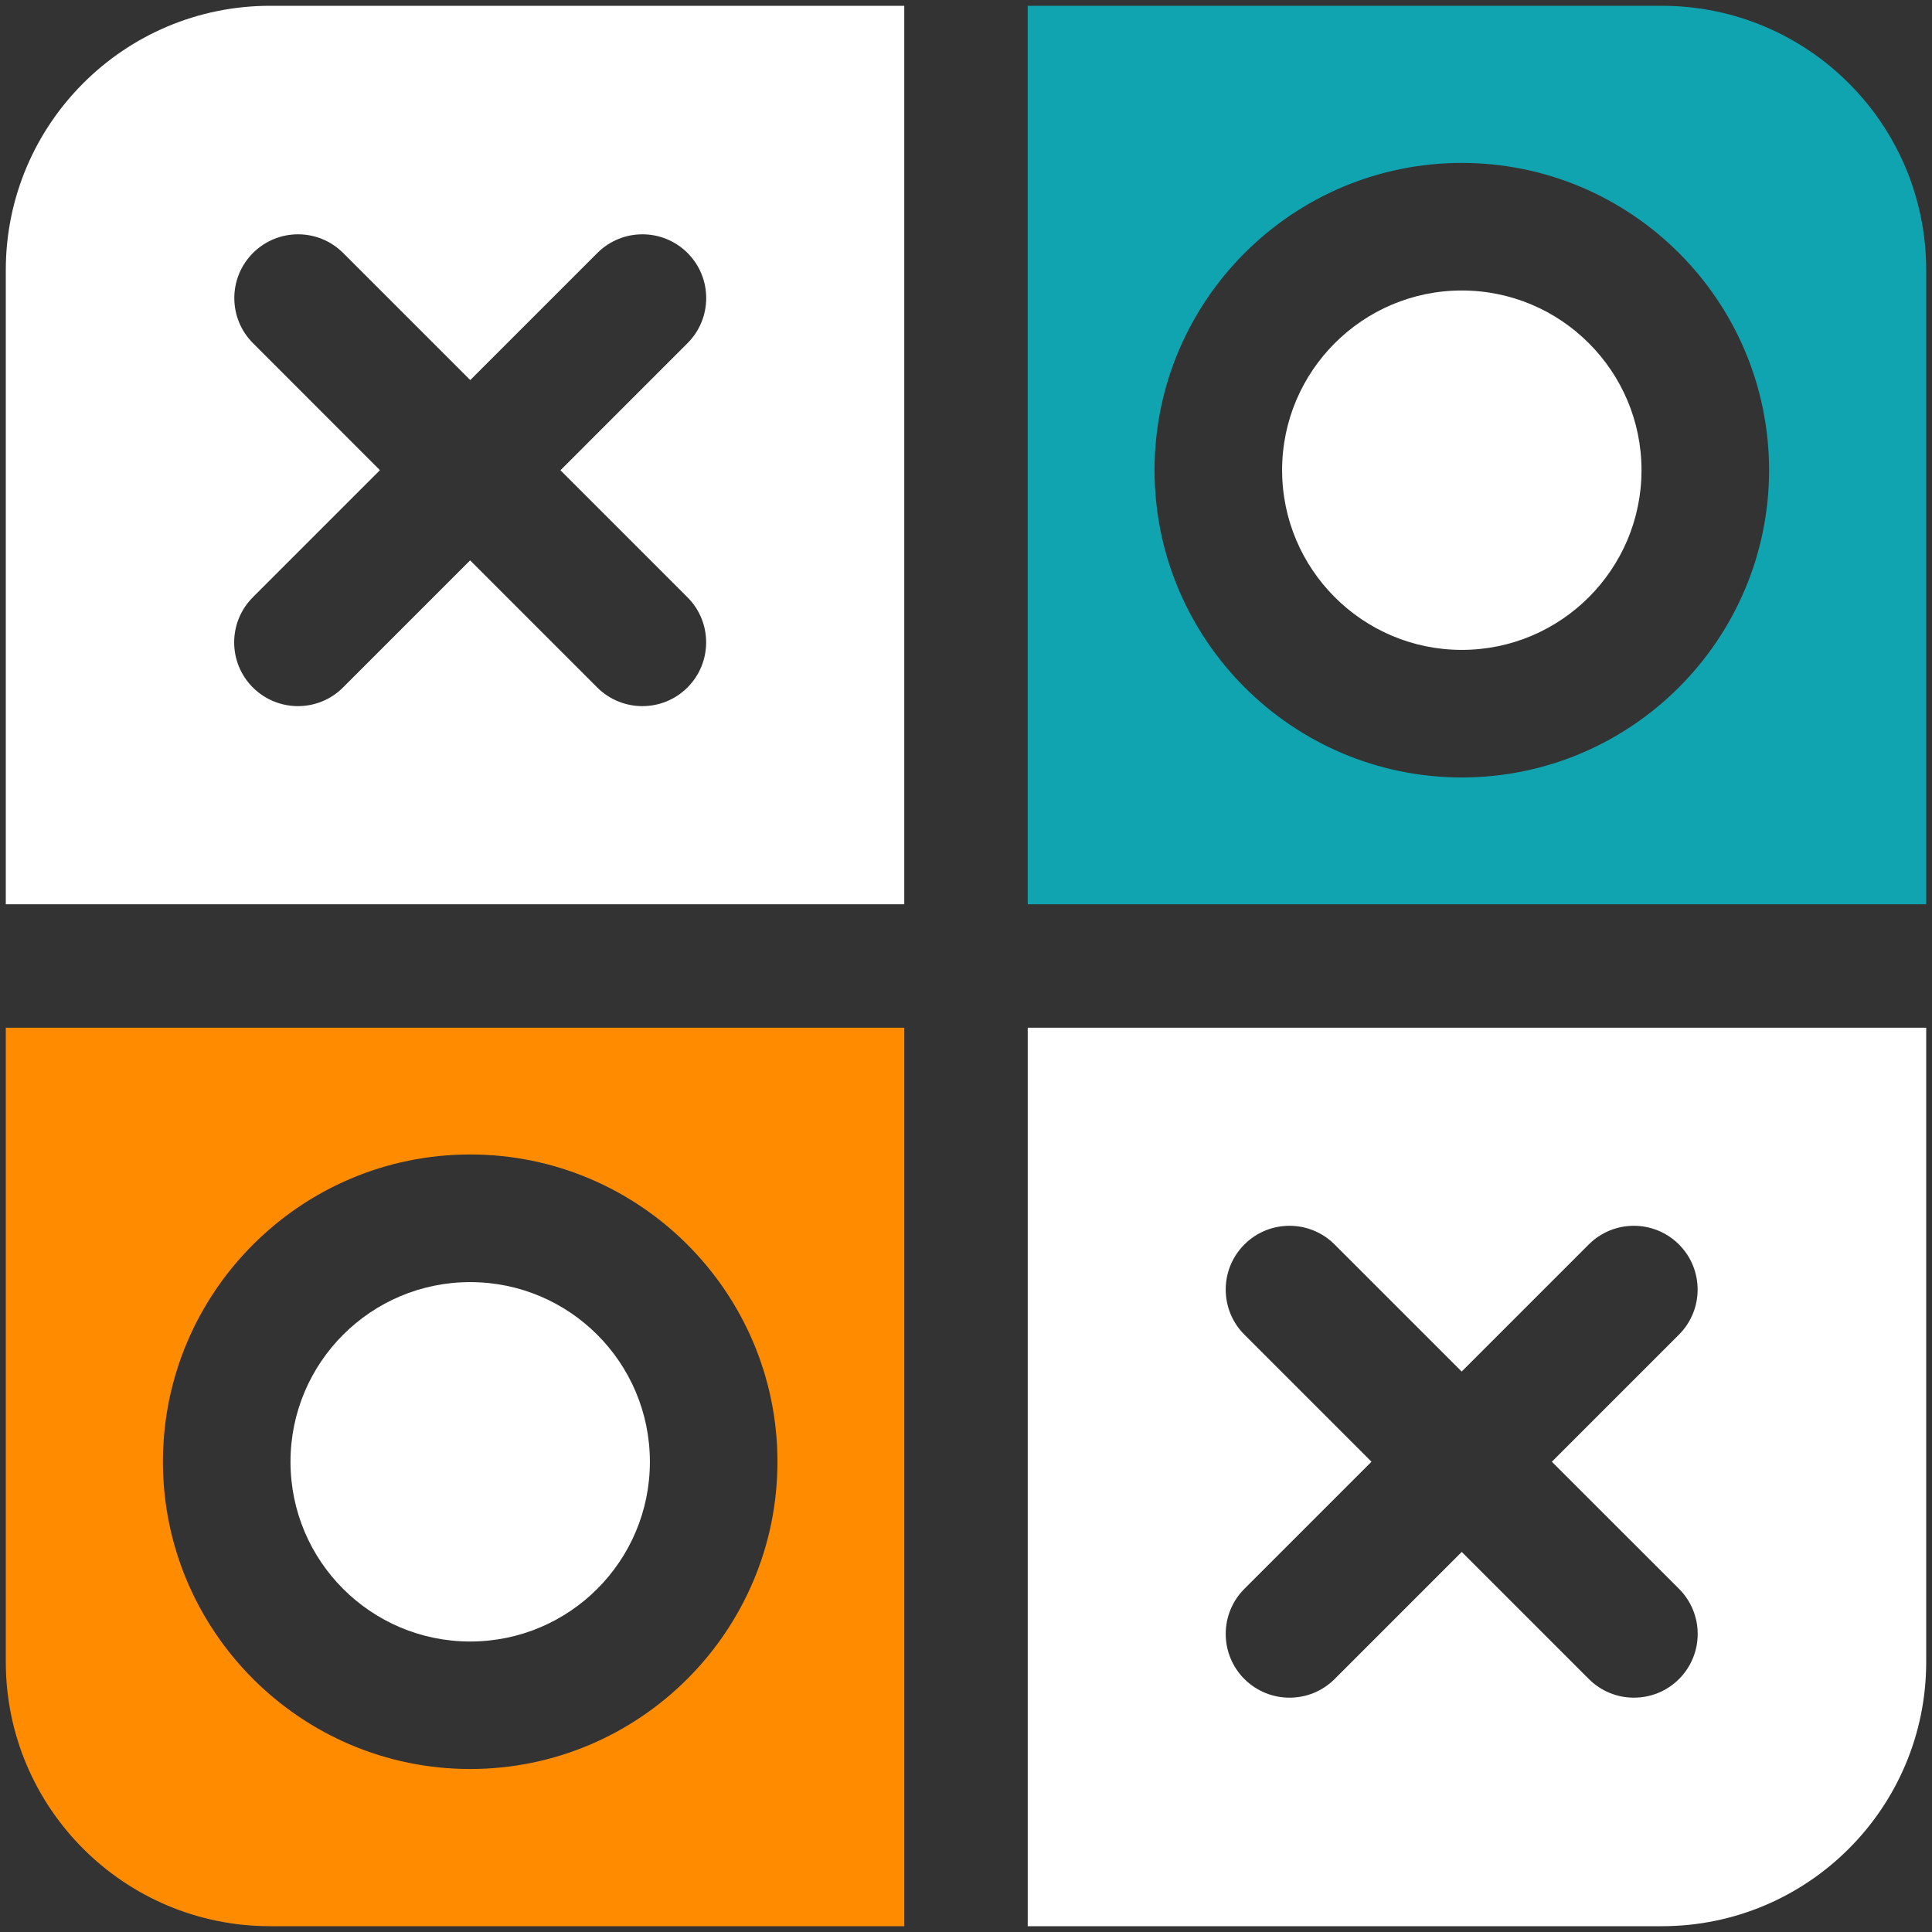 <svg width="212" height="212" viewBox="0 0 212 212" fill="none" xmlns="http://www.w3.org/2000/svg">
<rect x="0" y="0" width="212" height="212" fill="#333333" stroke="none"/>
<g clip-path="url(#clip0_62_578)">
<path d="M160.405 31.876C149.53 31.876 140.687 40.719 140.687 51.594C140.687 62.47 149.53 71.313 160.405 71.313C171.28 71.313 180.124 62.47 180.124 51.594C180.124 40.719 171.28 31.876 160.405 31.876Z" fill="white"/>
<path d="M182.359 0.636H112.773V99.227H211.364V29.641C211.364 13.626 198.374 0.636 182.359 0.636ZM160.405 85.311C141.816 85.311 126.689 70.184 126.689 51.594C126.689 33.005 141.816 17.878 160.405 17.878C178.995 17.878 194.122 33.005 194.122 51.594C194.114 70.184 178.987 85.311 160.405 85.311Z" fill="#10A4B0"/>
<path d="M51.595 180.124C62.485 180.124 71.313 171.295 71.313 160.405C71.313 149.515 62.485 140.687 51.595 140.687C40.705 140.687 31.877 149.515 31.877 160.405C31.877 171.295 40.705 180.124 51.595 180.124Z" fill="white"/>
<path d="M0.636 112.773V182.351C0.636 198.374 13.626 211.364 29.641 211.364H99.227V112.773H0.636ZM51.594 194.114C33.005 194.114 17.878 178.987 17.878 160.398C17.878 141.809 33.005 126.681 51.594 126.681C70.184 126.681 85.311 141.809 85.311 160.398C85.311 178.987 70.184 194.114 51.594 194.114Z" fill="#FF8C00"/>
<path d="M112.773 112.773V211.364H182.351C198.374 211.364 211.364 198.374 211.364 182.359V112.773H112.773ZM184.24 174.344C186.972 177.076 186.972 181.508 184.24 184.24C182.871 185.61 181.087 186.287 179.288 186.287C177.497 186.287 175.706 185.602 174.344 184.24L160.398 170.295L146.452 184.24C145.083 185.61 143.291 186.287 141.5 186.287C139.709 186.287 137.918 185.602 136.548 184.24C133.816 181.508 133.816 177.076 136.548 174.344L150.494 160.398L136.548 146.452C133.816 143.72 133.816 139.287 136.548 136.556C139.28 133.824 143.713 133.824 146.445 136.556L160.39 150.501L174.336 136.556C177.068 133.824 181.501 133.824 184.233 136.556C186.965 139.287 186.965 143.72 184.233 146.452L170.287 160.398L184.24 174.344Z" fill="white"/>
<path d="M29.641 0.636C13.626 0.636 0.636 13.626 0.636 29.641V99.227H99.227V0.636H29.641ZM75.437 65.54C78.169 68.272 78.169 72.705 75.437 75.437C74.067 76.807 72.276 77.484 70.485 77.484C68.694 77.484 66.902 76.799 65.533 75.437L51.587 61.491L37.641 75.437C36.272 76.807 34.488 77.484 32.697 77.484C30.906 77.484 29.114 76.799 27.745 75.437C25.013 72.705 25.013 68.272 27.745 65.54L41.69 51.594L27.76 37.656C25.028 34.924 25.028 30.492 27.76 27.76C30.492 25.028 34.924 25.028 37.656 27.76L51.602 41.705L65.548 27.76C68.28 25.028 72.713 25.028 75.444 27.76C78.176 30.492 78.176 34.924 75.444 37.656L61.499 51.602L75.437 65.54Z" fill="white"/>
</g>
<defs>
<clipPath id="clip0_62_578">
<rect width="212" height="212" fill="white"/>
</clipPath>
</defs>
</svg>

